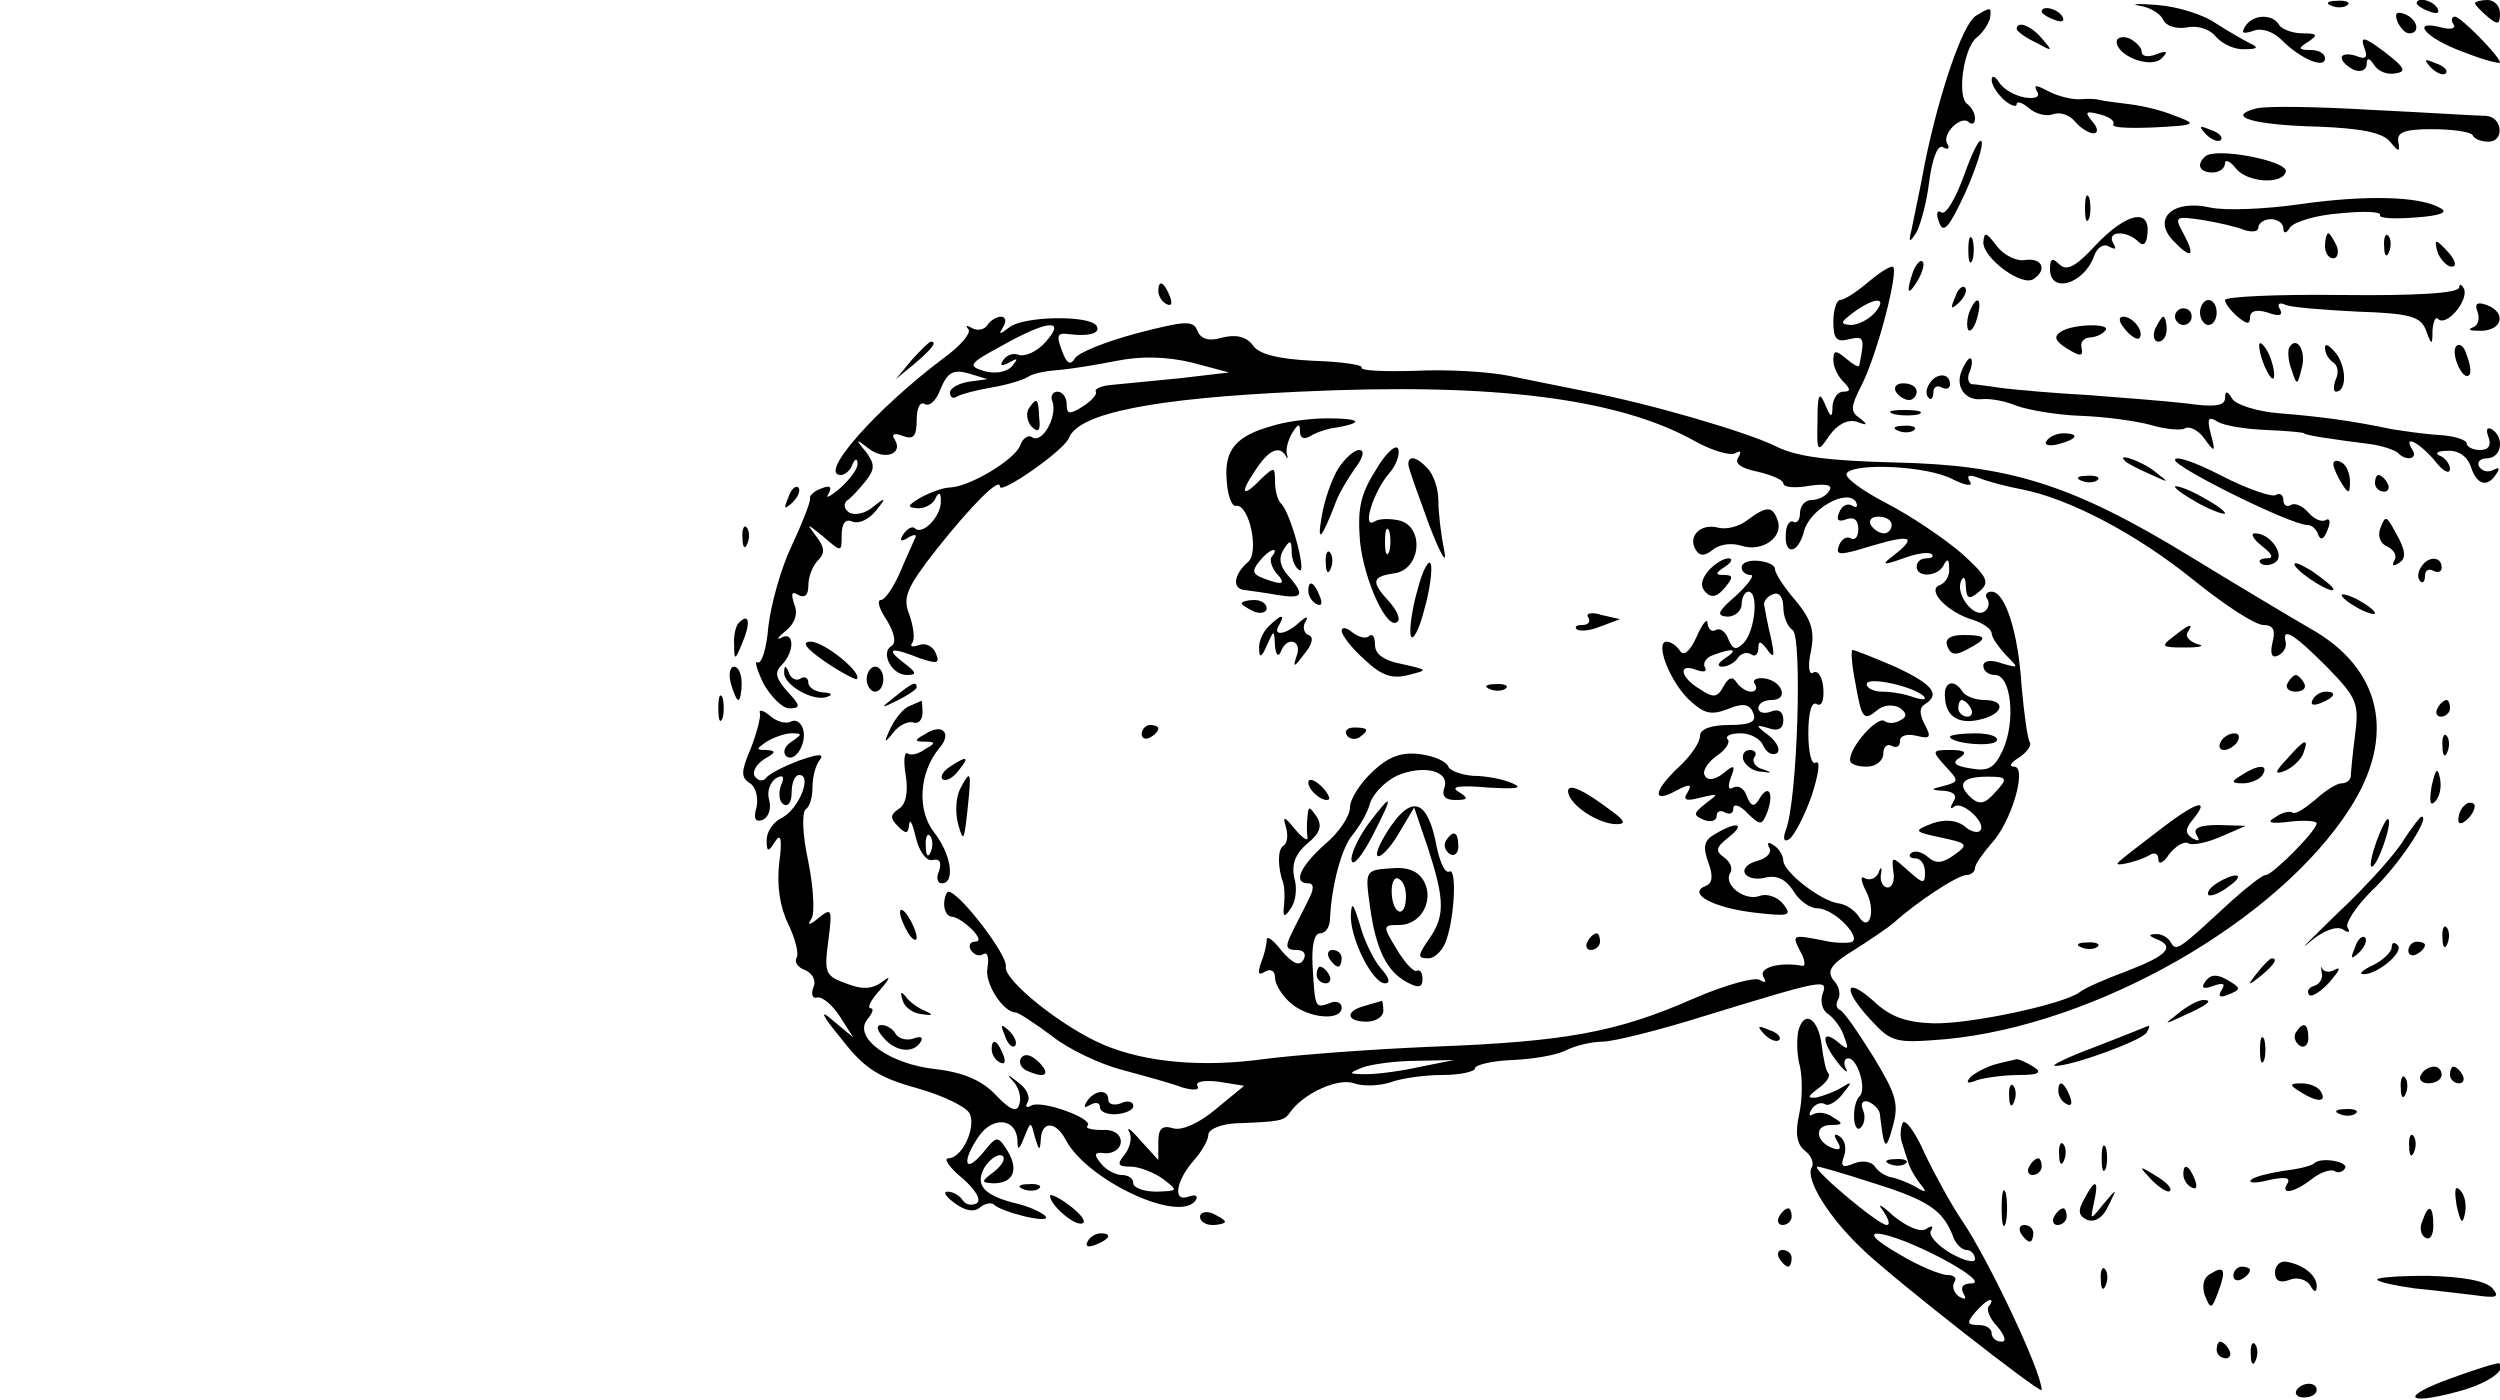 <?xml version="1.0" standalone="no"?>
<!DOCTYPE svg PUBLIC "-//W3C//DTD SVG 20010904//EN"
 "http://www.w3.org/TR/2001/REC-SVG-20010904/DTD/svg10.dtd">
<svg version="1.0" xmlns="http://www.w3.org/2000/svg"
 width="300pt" height="168pt" viewBox="0 0 300 168"
 preserveAspectRatio="xMidYMid meet">
<g transform="translate(0,168) scale(0.1,-0.1)"
fill="#000000" stroke="none">
<path d="M2568 1673 c13 -2 25 -10 28 -17 3 -7 15 -11 28 -9 13 3 28 -2 35
-11 8 -9 23 -16 35 -15 15 0 17 2 6 7 -8 4 -27 15 -41 24 -14 10 -45 20 -70
22 -24 2 -34 1 -21 -1z"/>
<path d="M2798 1673 c7 -3 16 -2 19 1 4 3 -2 6 -13 5 -11 0 -14 -3 -6 -6z"/>
<path d="M2900 1676 c0 -2 7 -7 16 -10 8 -3 12 -2 9 4 -6 10 -25 14 -25 6z"/>
<path d="M2970 1676 c0 -2 7 -9 15 -16 12 -10 15 -10 15 4 0 9 -7 16 -15 16
-8 0 -15 -2 -15 -4z"/>
<path d="M2371 1661 c-16 -10 -44 -93 -61 -176 -6 -33 -14 -69 -16 -80 -4 -16
-3 -17 5 -5 5 8 13 36 16 62 4 30 11 46 17 41 6 -3 8 -1 5 4 -8 12 17 36 26
26 4 -3 7 -1 7 5 0 6 -4 13 -9 17 -13 8 -5 67 11 80 7 5 14 16 16 23 2 14 1
14 -17 3z"/>
<path d="M2450 1666 c0 -2 7 -7 16 -10 8 -3 12 -2 9 4 -6 10 -25 14 -25 6z"/>
<path d="M2877 1654 c3 -7 9 -14 14 -14 14 0 10 17 -5 23 -10 4 -13 1 -9 -9z"/>
<path d="M2694 1648 c-5 -8 -2 -9 10 -5 10 4 24 -1 34 -11 23 -23 52 -35 52
-22 0 6 -8 10 -17 10 -15 0 -16 2 -3 10 12 8 11 10 -7 10 -12 0 -25 5 -28 10
-8 14 -32 13 -41 -2z"/>
<path d="M2944 1651 c4 -5 -3 -7 -14 -4 -39 10 -19 -13 25 -29 25 -10 45 -15
45 -13 0 7 -47 55 -54 55 -4 0 -5 -4 -2 -9z"/>
<path d="M2420 1645 c0 -2 10 -10 23 -16 20 -11 21 -11 8 4 -13 16 -31 23 -31
12z"/>
<path d="M2540 1630 c0 -17 41 -33 54 -20 8 8 7 10 -6 5 -10 -4 -18 -3 -18 3
0 5 -7 12 -15 16 -8 3 -15 1 -15 -4z"/>
<path d="M2837 1623 c5 -12 2 -15 -10 -10 -9 3 -17 2 -17 -2 0 -5 7 -11 15
-15 8 -3 15 0 15 7 0 8 3 8 9 -1 5 -8 16 -12 26 -10 13 2 11 7 -14 26 -24 18
-29 19 -24 5z"/>
<path d="M2917 1599 c7 -7 15 -10 18 -7 3 3 -2 9 -12 12 -14 6 -15 5 -6 -5z"/>
<path d="M2390 1584 c0 -6 7 -17 15 -24 8 -7 15 -9 15 -5 0 4 7 2 15 -5 8 -7
21 -10 29 -7 8 3 20 -1 26 -9 7 -8 17 -14 22 -14 6 0 6 6 -1 14 -10 12 -8 13
8 9 12 -3 19 -8 17 -12 -4 -5 28 -6 79 -2 18 2 17 4 -5 12 -14 6 -38 12 -55
14 -16 2 -32 4 -35 5 -3 1 -13 2 -22 1 -10 -1 -27 3 -39 9 -15 8 -19 9 -15 1
5 -7 -1 -10 -14 -8 -12 2 -26 10 -31 18 -5 8 -9 9 -9 3z"/>
<path d="M2708 1550 c-39 -10 -4 -20 74 -22 51 -2 77 -7 86 -18 11 -13 12 -13
10 0 -2 11 7 15 40 15 24 0 46 -3 49 -7 2 -5 11 -8 19 -8 20 0 17 30 -3 31
-10 0 -71 4 -135 7 -65 4 -127 5 -140 2z"/>
<path d="M2647 1519 c7 -7 15 -10 18 -7 3 3 -2 9 -12 12 -14 6 -15 5 -6 -5z"/>
<path d="M2357 1470 c-10 -28 -22 -48 -27 -45 -6 4 -7 -2 -3 -12 5 -14 12 -6
31 35 13 29 22 57 20 62 -2 6 -11 -12 -21 -40z"/>
<path d="M2646 1492 c-11 -10 -6 -19 9 -19 8 0 15 5 15 11 0 5 6 3 13 -6 13
-17 56 -20 60 -4 3 13 -86 30 -97 18z"/>
<path d="M2502 1430 c0 -14 2 -19 5 -12 2 6 2 18 0 25 -3 6 -5 1 -5 -13z"/>
<path d="M2760 1435 c-41 -6 -90 -8 -108 -4 -44 10 -70 -13 -44 -40 22 -23 27
-19 12 9 -11 20 -10 21 23 16 18 -3 41 -8 50 -12 10 -3 17 -2 17 3 0 5 7 10
15 10 8 0 15 -5 15 -11 0 -7 4 -6 8 1 5 7 32 15 60 17 29 3 50 2 48 -2 -2 -4
17 -5 42 -3 30 2 40 6 31 11 -25 15 -91 16 -169 5z"/>
<path d="M2515 1386 c-24 -26 -35 -32 -44 -23 -8 8 -11 7 -11 -6 0 -30 41 -18
53 16 4 11 12 15 18 11 8 -4 9 -3 5 4 -9 15 16 16 30 2 6 -6 10 -3 11 10 3 31
-26 24 -62 -14z"/>
<path d="M2362 1380 c0 -14 2 -19 5 -12 2 6 2 18 0 25 -3 6 -5 1 -5 -13z"/>
<path d="M2380 1389 c0 -19 46 -53 60 -44 17 11 11 26 -10 23 -10 -2 -26 6
-34 17 -13 17 -15 17 -16 4z"/>
<path d="M2790 1385 c0 -8 4 -15 10 -15 5 0 7 7 4 15 -4 8 -8 15 -10 15 -2 0
-4 -7 -4 -15z"/>
<path d="M2861 1384 c0 -11 3 -14 6 -6 3 7 2 16 -1 19 -3 4 -6 -2 -5 -13z"/>
<path d="M2926 1375 c4 -8 11 -15 16 -15 6 0 5 6 -2 15 -7 8 -14 15 -16 15 -2
0 -1 -7 2 -15z"/>
<path d="M2296 1355 c-9 -26 -7 -32 5 -12 6 10 9 21 6 23 -2 3 -7 -2 -11 -11z"/>
<path d="M2240 1340 c-13 -11 -27 -20 -32 -20 -4 0 -8 -12 -8 -26 0 -21 4 -25
19 -21 18 4 19 2 12 -32 -1 -2 -8 2 -16 9 -12 10 -15 10 -15 -2 0 -8 5 -19 12
-26 9 -9 9 -12 0 -12 -7 0 -12 -8 -13 -17 0 -15 -2 -15 -9 2 -7 16 -9 12 -9
-20 -1 -38 0 -39 14 -18 10 14 22 20 33 17 13 -5 14 -4 4 4 -12 8 -11 14 1 38
20 38 47 144 38 144 -5 0 -18 -9 -31 -20z m10 -35 c-7 -8 -20 -15 -29 -15 -13
1 -13 3 3 15 26 19 42 19 26 0z"/>
<path d="M1390 1331 c0 -6 4 -13 10 -16 6 -3 7 1 4 9 -7 18 -14 21 -14 7z"/>
<path d="M2346 1323 c-6 -14 -5 -15 5 -6 7 7 10 15 7 18 -3 3 -9 -2 -12 -12z"/>
<path d="M2951 1335 c-1 -7 -53 -10 -141 -9 -77 1 -140 -2 -140 -6 0 -4 7 -13
15 -20 11 -9 15 -10 15 -1 0 8 8 10 21 6 14 -5 19 -4 15 4 -4 6 -1 9 7 5 8 -3
47 -6 87 -8 62 -2 75 -6 81 -22 7 -19 8 -19 8 0 1 11 4 17 7 13 10 -9 36 22
31 36 -3 6 -6 7 -6 2z"/>
<path d="M2363 1305 c-3 -9 -3 -18 -1 -21 3 -3 8 4 11 16 6 23 -1 27 -10 5z"/>
<path d="M2640 1305 c0 -8 5 -15 10 -15 6 0 10 7 10 15 0 8 -4 15 -10 15 -5 0
-10 -7 -10 -15z"/>
<path d="M2973 1306 c3 -8 1 -17 -6 -19 -7 -3 -2 -4 11 -4 25 1 30 22 6 31
-11 4 -15 2 -11 -8z"/>
<path d="M2610 1300 c0 -5 5 -10 10 -10 6 0 10 5 10 10 0 6 -4 10 -10 10 -5 0
-10 -4 -10 -10z"/>
<path d="M1185 1290 c-4 -6 -12 -7 -18 -4 -7 4 -9 4 -5 -1 4 -4 -9 -20 -30
-35 -81 -61 -151 -140 -123 -140 5 0 12 6 14 13 3 7 6 7 6 1 1 -6 -9 -19 -21
-30 -12 -10 -18 -13 -14 -7 5 9 2 11 -8 7 -9 -3 -15 -9 -14 -12 1 -4 -9 -29
-22 -57 -13 -27 -25 -71 -28 -97 -2 -26 -8 -45 -13 -43 -4 3 -1 -8 7 -25 9
-16 23 -30 31 -30 14 0 14 3 -2 20 -14 16 -16 23 -7 32 16 16 15 41 0 33 -7
-4 -5 0 5 8 11 9 15 21 10 32 -4 13 -3 16 5 11 8 -4 12 0 12 11 0 11 5 24 12
31 8 8 8 15 -3 29 -12 16 -11 15 9 -1 22 -19 22 -19 22 2 0 14 5 20 13 16 8
-3 20 3 28 13 13 16 12 17 -3 5 -9 -8 -22 -11 -29 -7 -6 4 -7 10 -3 14 5 3 15
14 23 24 11 14 11 20 0 35 -13 15 -12 16 3 4 19 -15 42 -7 32 10 -5 7 -1 9 9
5 13 -5 17 -1 17 19 0 14 4 23 10 19 6 -3 14 5 19 19 8 19 15 23 33 18 l23 -7
-22 -3 c-13 -2 -23 -8 -23 -13 0 -6 4 -8 8 -5 5 3 24 8 42 11 18 3 38 9 44 13
6 4 22 7 36 8 14 1 45 6 70 11 30 6 60 5 90 -2 l45 -12 -60 -7 c-33 -3 -70 -7
-82 -8 -12 -1 -20 -5 -18 -8 2 -3 -5 -11 -16 -18 -16 -10 -19 -9 -19 3 0 8 -5
15 -11 15 -6 0 -9 -6 -6 -12 6 -18 -12 -50 -24 -43 -5 4 -12 -1 -15 -10 -7
-17 -60 -49 -84 -50 -8 0 -24 -6 -35 -12 -17 -10 -17 -12 -3 -13 9 0 19 6 21
13 4 7 6 6 6 -4 1 -18 -22 -42 -31 -33 -3 3 -9 0 -14 -7 -5 -8 -3 -10 6 -4 7
4 11 4 8 -1 -2 -5 -11 -24 -18 -41 -8 -18 -18 -33 -23 -33 -5 0 -2 -11 7 -24
9 -15 12 -27 6 -31 -14 -8 0 -35 18 -35 13 0 12 3 -4 15 -22 17 -15 19 20 5
21 -7 24 -6 19 6 -3 8 -12 13 -20 10 -8 -3 -12 -2 -8 3 3 5 1 20 -4 34 -8 20
-3 32 33 78 43 54 76 87 76 75 0 -10 78 44 83 59 12 29 100 47 277 55 233 11
383 -8 475 -60 20 -11 41 -17 47 -14 7 4 8 2 4 -5 -5 -7 3 -13 23 -17 17 -4
31 -10 31 -14 0 -5 14 -6 31 -3 21 3 29 1 24 -6 -3 -6 -13 -11 -21 -11 -8 0
-14 -7 -14 -16 0 -8 -4 -13 -8 -10 -4 2 -9 -4 -9 -15 -2 -26 15 -24 22 4 7 26
51 51 62 35 3 -6 1 -8 -4 -5 -6 4 -13 0 -16 -8 -4 -9 -1 -12 9 -8 9 3 14 -1
14 -12 0 -9 -4 -14 -9 -11 -5 3 -11 -1 -14 -8 -5 -13 0 -13 39 -1 47 14 55 11
27 -11 -16 -12 -14 -13 11 -4 16 6 31 8 34 5 3 -3 0 -5 -6 -5 -7 0 -12 -4 -12
-10 0 -14 27 -12 33 3 4 7 6 6 6 -5 1 -9 -5 -18 -11 -20 -17 -6 9 -33 40 -42
12 -4 22 -11 22 -16 0 -5 8 -16 17 -26 16 -16 16 -16 -5 -10 -13 5 -22 3 -22
-3 0 -6 6 -11 14 -11 20 0 25 -57 9 -91 -10 -21 -17 -25 -39 -21 -19 3 -22 7
-12 13 9 6 6 9 -11 9 -23 0 -23 -1 -7 -19 17 -18 17 -19 -1 -24 -17 -4 -17 -5
0 -6 12 -1 16 -6 11 -13 -4 -7 -4 -10 1 -6 9 8 40 -20 31 -29 -3 -3 -12 -1
-19 6 -10 7 -23 8 -38 3 -23 -9 -23 -10 10 -17 32 -7 34 -8 16 -21 -14 -10
-22 -11 -32 -2 -7 6 -16 8 -20 4 -3 -3 -1 -6 5 -6 7 0 12 -7 12 -17 0 -14 -2
-14 -20 2 -20 18 -20 18 -18 -1 2 -10 -1 -19 -7 -19 -5 0 -9 7 -8 15 2 10 0
11 -3 2 -3 -6 -10 -9 -16 -6 -6 4 -5 -3 1 -15 13 -24 4 -52 -9 -30 -5 7 -15
14 -24 15 -21 3 -65 37 -66 51 0 6 -5 15 -12 19 -6 4 -8 3 -5 -3 4 -6 -3 -13
-14 -16 -12 -3 -18 -10 -15 -15 3 -6 15 -8 25 -5 13 3 24 -2 33 -16 7 -12 20
-21 29 -21 21 0 58 -40 38 -41 -8 -1 -18 0 -24 1 -45 9 -45 9 -35 -11 6 -10 7
-19 3 -18 -27 5 -53 -2 -47 -13 4 -7 3 -8 -4 -4 -6 4 -42 -6 -79 -22 -93 -41
-155 -52 -313 -58 -74 -3 -166 -10 -204 -15 -73 -10 -141 -4 -191 17 -50 21
-121 78 -118 94 3 13 -56 90 -69 90 -2 0 -5 -7 -5 -15 0 -8 4 -15 9 -15 5 0
16 -7 24 -15 9 -9 11 -15 4 -15 -6 0 -8 -5 -5 -10 4 -6 10 -8 15 -5 5 3 7 -4
5 -16 -4 -19 19 -54 34 -54 3 0 23 -13 43 -28 20 -16 58 -34 85 -41 26 -7 59
-16 72 -21 14 -4 21 -3 18 2 -3 5 8 7 25 5 l31 -5 -34 -28 c-20 -17 -41 -26
-51 -23 -13 4 -18 0 -18 -16 l0 -22 -21 23 c-11 13 -18 18 -14 11 4 -7 1 -19
-5 -27 -10 -12 -9 -15 7 -15 10 0 28 -7 39 -15 18 -14 18 -14 -8 -15 -16 0
-28 5 -28 10 0 6 -6 10 -14 10 -7 0 -19 6 -25 14 -9 11 -8 14 6 12 10 0 18 6
18 14 0 9 -9 15 -22 14 -13 0 -21 2 -18 5 9 8 -56 32 -68 24 -5 -3 -7 -1 -4 4
4 6 -1 17 -11 24 -14 11 -15 11 -5 0 6 -7 9 -19 6 -27 -3 -9 -11 -6 -28 12
-16 17 -38 27 -72 31 -56 6 -100 38 -82 60 6 7 8 13 4 13 -5 0 0 10 11 22 13
15 13 18 3 10 -12 -9 -24 -10 -44 -2 -25 9 -26 13 -21 51 5 38 4 40 -11 28
-12 -10 -15 -10 -9 -1 4 7 2 38 -4 68 -7 32 -8 59 -3 63 5 3 8 15 8 26 0 11 3
25 8 32 7 9 1 9 -25 0 -18 -7 -36 -16 -39 -21 -4 -4 -9 -3 -13 2 -4 6 2 15 11
21 14 8 15 10 3 11 -13 0 -13 1 0 10 8 5 22 10 30 10 13 0 13 -1 0 -10 -8 -5
-11 -12 -7 -17 11 -10 27 17 20 34 -3 7 -9 10 -14 7 -6 -3 -17 0 -25 7 -8 7
-14 8 -12 3 1 -5 -4 -24 -11 -42 -12 -28 -12 -35 -1 -42 7 -4 10 -17 8 -28 -4
-14 -2 -19 7 -16 7 3 11 13 8 24 -3 10 1 21 8 26 9 5 11 2 6 -9 -3 -9 -2 -19
3 -22 6 -4 10 3 10 14 0 12 4 21 9 21 16 0 0 -40 -20 -51 -11 -5 -19 -17 -19
-27 0 -15 2 -15 10 -2 7 11 9 3 5 -26 -3 -27 1 -53 11 -73 8 -17 13 -35 10
-40 -3 -5 1 -12 10 -15 9 -4 14 -13 10 -21 -3 -8 -1 -14 5 -12 6 1 18 -9 27
-23 l16 -25 -24 20 c-17 15 -15 8 10 -22 27 -35 44 -46 91 -59 32 -9 60 -23
63 -31 7 -18 -10 -53 -26 -53 -6 0 1 -11 17 -24 16 -14 23 -26 17 -30 -6 -3
-13 -2 -17 4 -3 5 -11 10 -18 10 -6 0 -2 -6 9 -14 12 -9 23 -11 30 -5 6 5 13
6 16 4 10 -10 69 -24 63 -15 -3 4 -17 11 -32 15 -43 10 -54 23 -41 45 7 10 16
16 21 13 4 -3 0 -11 -10 -19 -16 -12 -16 -13 -1 -14 24 0 31 16 17 39 -12 19
-13 18 -30 -3 -22 -26 -25 -9 -4 21 17 24 45 21 46 -6 0 -12 2 -11 8 4 8 20 8
20 13 0 5 -16 6 -17 7 -2 1 22 18 22 30 -1 26 -49 138 -101 156 -72 3 5 0 7
-9 4 -19 -7 -15 19 7 44 9 10 17 24 17 30 0 7 15 13 33 14 54 2 58 3 65 13 16
23 58 42 77 35 11 -4 30 -3 43 1 13 5 41 9 63 9 21 0 39 4 39 8 0 4 20 9 45
10 25 1 54 6 65 12 10 5 30 10 43 10 13 0 69 14 123 31 144 44 148 45 141 26
-3 -9 0 -20 7 -24 7 -5 16 -17 19 -27 6 -16 5 -17 -8 -6 -20 16 -19 -1 1 -26
8 -10 13 -13 9 -6 -3 6 -2 12 3 12 11 0 22 -36 14 -45 -10 -9 -9 -44 0 -39 5
4 7 13 4 21 -4 9 -1 13 6 11 7 -3 14 -10 14 -16 5 -42 7 -44 15 -15 8 28 5 39
-23 85 -18 29 -36 55 -40 56 -5 2 -5 8 -2 13 3 6 1 16 -6 23 -8 11 -3 19 25
36 19 12 41 27 48 33 25 23 76 57 87 57 5 0 10 4 10 8 0 5 9 17 19 29 25 26
44 93 28 93 -7 0 -4 5 6 11 9 6 15 14 13 18 -3 4 -7 34 -10 67 -4 66 -20 114
-36 114 -6 0 -9 -4 -5 -9 3 -5 1 -12 -4 -15 -12 -8 -34 20 -28 36 3 8 6 5 6
-6 1 -15 4 -16 16 -6 13 11 11 17 -21 46 -21 18 -61 45 -90 60 -29 15 -51 31
-48 36 9 13 97 9 127 -7 16 -8 25 -9 21 -3 -5 8 -1 9 12 4 10 -4 33 -10 49
-13 58 -11 139 -54 206 -108 37 -30 75 -55 85 -55 12 0 15 -6 11 -21 -3 -13
-1 -19 6 -16 7 3 11 10 10 16 -5 19 8 12 49 -29 37 -38 39 -44 34 -83 -3 -23
-5 -45 -5 -49 -1 -5 -6 -8 -11 -8 -6 0 -20 -9 -32 -20 -12 -10 -24 -18 -27
-15 -4 2 -13 0 -21 -6 -11 -6 -5 -8 18 -5 17 2 32 1 32 -2 0 -9 -53 -62 -61
-62 -4 0 -22 -14 -41 -31 -65 -60 -66 -61 -73 -50 -3 6 -12 11 -18 10 -9 0 -9
-2 1 -6 23 -9 12 -20 -35 -38 -27 -10 -52 -21 -58 -26 -19 -14 -130 -38 -175
-37 -33 1 -52 8 -72 27 -35 31 -37 13 -2 -24 24 -26 29 -27 89 -22 180 17 398
141 485 277 56 87 38 168 -48 216 -26 15 -91 54 -145 87 -141 86 -216 109
-352 112 -81 2 -119 7 -143 19 -34 17 -149 51 -232 67 -25 5 -65 13 -89 18
-25 5 -75 8 -113 6 -37 -1 -66 0 -64 4 2 3 -24 7 -57 8 -43 2 -66 8 -73 18 -8
11 -20 14 -37 10 -16 -5 -26 -2 -30 8 -5 13 -15 12 -73 -3 -37 -10 -70 -23
-74 -30 -5 -8 -9 -7 -14 5 -9 23 -8 26 7 24 24 -3 38 1 33 10 -8 13 -88 12
-105 -2 -12 -9 -13 -9 -7 1 4 6 3 12 -3 12 -5 0 -13 -5 -16 -10z m70 -20 c-10
-12 -25 -18 -32 -16 -7 3 -15 0 -19 -6 -5 -7 -2 -8 7 -3 11 6 11 5 3 -5 -7 -7
-21 -9 -34 -5 -19 6 -17 9 22 30 55 31 78 33 53 5z m1015 -220 c0 -5 -4 -10
-9 -10 -6 0 -13 5 -16 10 -3 6 1 10 9 10 9 0 16 -4 16 -10z m124 -321 c-12
-14 -19 -15 -29 -6 -17 16 -11 25 20 25 24 0 25 -2 9 -19z m-689 -329 c-22 -5
-51 -9 -65 -9 -22 0 -23 1 -5 8 11 4 40 8 65 8 l45 1 -40 -8z"/>
<path d="M2550 1285 c7 -9 15 -13 17 -11 7 7 -7 26 -19 26 -6 0 -6 -6 2 -15z"/>
<path d="M2586 1285 c-3 -8 -1 -15 4 -15 6 0 10 7 10 15 0 8 -2 15 -4 15 -2 0
-6 -7 -10 -15z"/>
<path d="M2473 1282 c-9 -6 -7 -11 7 -20 16 -10 20 -10 18 0 -2 7 2 12 9 13 6
0 15 3 19 8 10 9 -37 9 -53 -1z"/>
<path d="M1094 1248 l-19 -23 23 19 c21 18 27 26 19 26 -2 0 -12 -10 -23 -22z"/>
<path d="M2711 1265 c1 -19 18 -51 18 -35 0 8 -4 22 -9 30 -5 8 -9 11 -9 5z"/>
<path d="M2747 1263 c-2 -5 -1 -17 3 -27 6 -19 7 -19 12 2 6 21 -6 40 -15 25z"/>
<path d="M2790 1263 c0 -7 4 -14 10 -18 5 -3 7 -12 3 -20 -3 -8 -3 -15 0 -15
13 0 13 28 1 45 -8 10 -14 14 -14 8z"/>
<path d="M2947 1264 c-6 -10 9 -42 16 -34 3 3 1 14 -3 24 -3 11 -9 15 -13 10z"/>
<path d="M2354 1235 c-8 -19 4 -36 24 -34 10 1 28 -2 42 -8 14 -5 48 -11 77
-12 28 -1 66 -6 84 -11 17 -5 36 -7 41 -4 5 3 16 -2 23 -12 13 -18 14 -17 8 5
-5 19 -3 22 8 15 8 -5 34 -9 59 -10 25 -1 45 -3 45 -4 0 -2 32 -7 80 -13 14
-2 28 -7 32 -10 10 -11 25 -8 18 3 -12 19 7 10 26 -12 10 -13 18 -18 19 -11 0
6 -6 14 -12 16 -7 3 -3 6 9 6 13 1 24 -7 28 -19 7 -22 20 -26 31 -8 4 6 3 8
-4 4 -6 -3 -13 -2 -17 4 -3 5 1 10 9 10 18 0 22 25 6 35 -6 3 -7 -1 -4 -9 4
-11 0 -16 -10 -16 -9 0 -16 4 -16 8 0 4 -15 9 -33 10 -18 1 -44 5 -57 7 -47
10 -85 15 -134 19 -27 2 -52 10 -57 17 -6 10 -9 11 -9 1 0 -9 -13 -11 -47 -6
-27 3 -79 7 -118 10 -38 2 -83 6 -100 8 -16 2 -34 5 -39 5 -4 1 -6 8 -2 16 3
8 3 15 0 15 -2 0 -7 -7 -10 -15z"/>
<path d="M2315 1219 c-4 -6 -4 -13 -1 -16 3 -4 6 -1 6 6 0 7 5 9 10 6 6 -3 10
-1 10 4 0 14 -17 14 -25 0z"/>
<path d="M2275 1210 c3 -5 10 -10 16 -10 5 0 9 5 9 10 0 6 -7 10 -16 10 -8 0
-12 -4 -9 -10z"/>
<path d="M1234 1189 c-3 -6 -1 -16 4 -21 8 -8 11 -5 9 11 -1 24 -3 25 -13 10z"/>
<path d="M2273 1183 c9 -2 23 -2 30 0 6 3 -1 5 -18 5 -16 0 -22 -2 -12 -5z"/>
<path d="M1527 1169 c-44 -12 -58 -29 -55 -65 1 -18 6 -32 11 -31 16 3 29 -57
14 -68 -16 -14 -19 -31 -4 -33 7 -1 24 -3 40 -6 31 -5 33 0 13 23 -10 11 -12
21 -6 31 8 13 10 12 10 -2 0 -9 4 -19 9 -22 10 -7 -10 69 -22 80 -4 4 -7 16
-7 26 0 18 -1 18 -16 4 -23 -24 -27 -19 -8 9 16 25 29 31 37 18 2 -5 3 -3 1 3
-1 6 2 17 7 25 7 11 9 11 9 1 0 -8 5 -10 13 -5 6 4 21 9 31 10 34 6 28 11 -11
11 -21 0 -51 -4 -66 -9z m0 -156 c-4 -3 -2 -12 4 -20 13 -14 9 -16 -15 -7 -13
5 -14 9 -5 20 6 8 14 14 17 14 3 0 2 -3 -1 -7z"/>
<path d="M2278 1163 c7 -3 16 -2 19 1 4 3 -2 6 -13 5 -11 0 -14 -3 -6 -6z"/>
<path d="M2456 1151 c-4 -5 3 -7 14 -4 23 6 26 13 6 13 -8 0 -17 -4 -20 -9z"/>
<path d="M1651 1116 c-19 -30 -22 -47 -19 -86 5 -47 33 -108 45 -96 4 3 -1 14
-10 24 -22 24 -21 30 6 34 31 4 37 53 8 63 -12 3 -26 3 -32 -1 -15 -9 -1 36
18 58 8 9 13 22 11 29 -2 7 -15 -4 -27 -25z m16 -98 c-3 -7 -5 -2 -5 12 0 14
2 19 5 13 2 -7 2 -19 0 -25z"/>
<path d="M1606 1118 c-8 -13 -17 -39 -20 -58 -6 -34 0 -27 18 20 3 8 13 25 22
38 10 13 12 22 5 22 -6 0 -17 -10 -25 -22z"/>
<path d="M2610 1128 c0 -9 139 -78 159 -78 5 0 11 -5 13 -12 3 -7 7 -5 11 6 4
9 3 15 -2 12 -5 -3 -14 1 -21 9 -7 8 -16 12 -21 9 -5 -3 -9 0 -9 6 0 6 -4 9
-9 6 -4 -3 -34 7 -65 23 -31 16 -56 25 -56 19z"/>
<path d="M1690 1123 c0 -5 12 -37 25 -73 14 -36 22 -50 18 -30 -4 19 -7 46 -7
60 0 14 -6 31 -13 38 -13 14 -23 16 -23 5z"/>
<path d="M2551 1126 c2 -2 15 -9 29 -15 24 -11 24 -11 6 3 -16 13 -49 24 -35
12z"/>
<path d="M2800 1123 c0 -4 5 -15 10 -23 8 -13 10 -13 10 2 0 9 -4 20 -10 23
-5 3 -10 3 -10 -2z"/>
<path d="M2498 1103 c7 -3 16 -2 19 1 4 3 -2 6 -13 5 -11 0 -14 -3 -6 -6z"/>
<path d="M2850 1100 c0 -5 5 -10 11 -10 5 0 7 5 4 10 -3 6 -8 10 -11 10 -2 0
-4 -4 -4 -10z"/>
<path d="M946 1083 c-6 -14 -5 -15 5 -6 7 7 10 15 7 18 -3 3 -9 -2 -12 -12z"/>
<path d="M2610 1096 c0 -3 14 -12 30 -21 17 -9 30 -13 30 -11 0 3 -13 12 -30
21 -16 9 -30 13 -30 11z"/>
<path d="M2097 1056 c-10 -8 -26 -12 -36 -9 -21 5 -36 -11 -26 -27 5 -8 11 -7
20 0 8 7 23 9 35 5 25 -8 51 11 43 31 -6 17 -13 17 -36 0z"/>
<path d="M2856 1045 c-3 -9 1 -18 9 -21 8 -4 12 -11 8 -17 -3 -6 -1 -7 5 -3 9
5 9 13 1 29 -16 30 -16 30 -23 12z"/>
<path d="M891 1034 c0 -11 3 -14 6 -6 3 7 2 16 -1 19 -3 4 -6 -2 -5 -13z"/>
<path d="M2714 1025 c13 -10 15 -15 6 -15 -7 0 -11 -3 -7 -6 3 -3 11 -3 17 1
13 8 -5 35 -24 35 -6 0 -2 -7 8 -15z"/>
<path d="M1591 1004 c0 -11 3 -14 6 -6 3 7 2 16 -1 19 -3 4 -6 -2 -5 -13z"/>
<path d="M1701 972 c-7 -24 -10 -49 -8 -55 2 -7 10 7 16 31 7 24 10 49 8 55
-2 7 -10 -7 -16 -31z"/>
<path d="M2050 995 c-9 -11 -10 -19 -3 -26 7 -7 14 -5 23 6 10 12 10 15 -1 15
-11 0 -11 2 1 10 8 5 10 10 4 10 -6 0 -17 -7 -24 -15z"/>
<path d="M2090 999 c0 -5 5 -9 11 -9 5 0 -3 -11 -18 -25 -22 -19 -24 -24 -10
-25 9 0 17 7 17 15 0 8 4 15 8 15 13 0 8 -48 -6 -62 -9 -9 -13 -7 -18 5 -3 9
-10 14 -15 11 -5 -3 -9 1 -10 8 0 7 -6 0 -13 -16 -8 -18 -16 -24 -20 -17 -4 6
-11 11 -16 11 -14 0 2 -44 25 -68 19 -18 27 -21 48 -13 19 8 27 6 31 -5 4 -10
-3 -14 -29 -14 -22 0 -35 -5 -35 -13 0 -8 -11 -24 -25 -37 -31 -29 -33 -45 -4
-29 17 9 20 8 14 -2 -6 -9 -2 -11 16 -6 22 5 22 5 6 -7 -15 -12 -16 -14 -2
-20 8 -3 15 -1 15 5 0 6 5 7 10 4 6 -3 10 -1 10 5 0 6 8 4 17 -6 16 -15 17
-15 24 2 8 23 1 34 -10 15 -6 -10 -10 -9 -15 4 -3 9 -10 13 -16 10 -6 -4 -7 1
-3 12 6 15 4 16 -9 5 -10 -8 -19 -9 -22 -3 -4 5 3 16 14 24 11 7 17 17 13 20
-3 4 4 7 16 7 12 0 24 -7 27 -15 4 -8 10 -12 16 -9 5 3 1 13 -9 21 -17 13 -17
14 0 9 11 -4 17 0 17 10 0 10 -6 14 -15 10 -8 -3 -15 -1 -15 4 0 6 7 10 16 10
21 0 13 23 -9 26 -9 1 -15 -2 -11 -7 3 -5 1 -9 -5 -9 -5 0 -13 5 -17 11 -5 8
-10 6 -16 -5 -7 -13 -12 -14 -28 -3 -24 14 -27 32 -4 23 8 -3 13 -2 10 3 -3 5
1 12 10 15 24 9 31 7 14 -4 -9 -6 -10 -10 -3 -10 6 0 15 5 18 10 4 6 11 8 16
5 5 -4 9 0 9 7 0 10 3 9 11 -2 8 -11 9 -8 4 15 -4 16 -7 34 -8 39 -1 4 4 11
11 13 7 3 12 -4 12 -16 0 -11 5 -23 11 -27 12 -7 6 -205 -8 -240 -4 -11 -2
-15 4 -11 6 4 18 27 27 52 8 25 11 43 5 40 -5 -4 -9 12 -9 35 0 25 4 39 10 35
6 -3 9 4 8 19 -1 13 -6 22 -12 19 -5 -4 -7 7 -3 25 5 24 1 38 -18 61 -14 16
-25 33 -25 38 0 5 -9 9 -20 10 -11 1 -20 -2 -20 -8z"/>
<path d="M2754 1001 c7 -11 46 -35 46 -28 0 3 -12 12 -26 22 -15 9 -23 12 -20
6z"/>
<path d="M2905 999 c-4 -6 -4 -13 -1 -16 3 -4 6 -1 6 6 0 7 5 9 10 6 6 -3 10
-1 10 4 0 14 -17 14 -25 0z"/>
<path d="M1570 971 c0 -6 4 -13 10 -16 6 -3 7 1 4 9 -7 18 -14 21 -14 7z"/>
<path d="M2810 966 c0 -3 9 -10 20 -16 11 -6 20 -8 20 -6 0 3 -9 10 -20 16
-11 6 -20 8 -20 6z"/>
<path d="M1490 956 c0 -2 7 -6 15 -10 8 -3 15 -1 15 4 0 6 -7 10 -15 10 -8 0
-15 -2 -15 -4z"/>
<path d="M1906 939 c3 -5 0 -9 -7 -9 -7 0 -10 -2 -7 -5 3 -3 16 -2 28 3 l24 9
-22 5 c-12 4 -20 2 -16 -3z"/>
<path d="M887 933 c-4 -3 -7 -16 -6 -27 0 -19 1 -19 10 3 10 24 8 36 -4 24z"/>
<path d="M1522 928 c-7 -7 -12 -19 -11 -27 0 -11 3 -10 9 4 9 20 9 20 10 0 1
-11 4 -14 7 -7 7 19 26 14 19 -5 -5 -15 -3 -14 9 2 10 12 12 21 5 23 -5 2 -7
9 -4 15 5 8 2 8 -7 0 -16 -15 -33 -17 -24 -3 8 14 2 13 -13 -2z"/>
<path d="M1610 923 c0 -5 12 -21 28 -35 20 -19 33 -23 52 -18 24 6 24 6 -7 13
-22 4 -33 12 -33 23 0 10 -3 14 -7 11 -3 -4 -12 -2 -20 4 -7 6 -13 7 -13 2z"/>
<path d="M2608 916 c-16 -12 -14 -13 15 -13 17 0 24 2 14 4 -9 3 -15 9 -12 14
8 12 3 11 -17 -5z"/>
<path d="M2337 904 c4 -10 10 -11 24 -3 25 13 24 17 -5 17 -16 0 -23 -5 -19
-14z"/>
<path d="M990 886 c19 -13 37 -22 38 -21 8 7 -39 45 -55 45 -12 0 -6 -8 17
-24z"/>
<path d="M2226 863 c8 -46 10 -49 27 -35 7 6 18 7 26 3 9 -6 10 -11 2 -15 -6
-4 -15 -5 -20 -1 -9 5 -41 -31 -41 -47 0 -5 9 -8 20 -8 11 0 20 7 20 16 0 8 5
12 10 9 6 -3 10 -1 10 6 0 6 8 9 20 6 16 -4 18 -2 10 13 -7 13 -7 21 0 25 19
12 9 24 -36 45 -26 11 -48 20 -51 20 -2 0 -1 -17 3 -37z m83 -19 c3 -4 -2 -4
-12 -1 -10 4 -27 7 -38 7 -10 0 -19 4 -19 9 0 10 58 -3 69 -15z"/>
<path d="M877 860 c3 -11 7 -20 9 -20 2 0 4 9 4 20 0 11 -4 20 -9 20 -5 0 -7
-9 -4 -20z"/>
<path d="M941 873 c-1 -15 36 -36 52 -29 7 2 4 5 -5 5 -10 1 -18 6 -18 12 0 5
-4 8 -9 5 -5 -4 -12 0 -14 6 -4 10 -6 10 -6 1z"/>
<path d="M1040 865 c0 -8 5 -15 10 -15 6 0 10 7 10 15 0 8 -4 15 -10 15 -5 0
-10 -7 -10 -15z"/>
<path d="M2745 860 c-3 -5 1 -10 10 -10 9 0 13 5 10 10 -3 6 -8 10 -10 10 -2
0 -7 -4 -10 -10z"/>
<path d="M1074 844 c-18 -14 -18 -15 4 -4 12 6 22 13 22 15 0 8 -5 6 -26 -11z"/>
<path d="M1788 853 c7 -3 16 -2 19 1 4 3 -2 6 -13 5 -11 0 -14 -3 -6 -6z"/>
<path d="M2334 843 c1 -24 18 -33 44 -26 27 7 29 23 3 23 -11 0 -23 5 -26 10
-10 16 -23 12 -21 -7z m31 -13 c3 -5 1 -10 -4 -10 -6 0 -11 5 -11 10 0 6 2 10
4 10 3 0 8 -4 11 -10z"/>
<path d="M862 830 c0 -14 2 -19 5 -12 2 6 2 18 0 25 -3 6 -5 1 -5 -13z"/>
<path d="M2775 840 c-3 -6 1 -7 9 -4 18 7 21 14 7 14 -6 0 -13 -4 -16 -10z"/>
<path d="M1092 833 c-7 -2 -17 -14 -23 -26 -9 -19 -8 -20 3 -6 7 9 18 14 24
12 6 -2 11 3 11 12 0 8 -1 15 -1 14 -1 0 -7 -3 -14 -6z"/>
<path d="M2925 830 c-3 -5 -1 -10 4 -10 6 0 11 5 11 10 0 6 -2 10 -4 10 -3 0
-8 -4 -11 -10z"/>
<path d="M1110 799 c-13 -7 -13 -9 0 -9 13 0 13 -2 0 -9 -8 -6 -17 -8 -21 -5
-4 2 -5 -10 -2 -27 3 -20 0 -35 -9 -40 -10 -7 -10 -11 0 -21 9 -9 12 -9 13 3
1 7 4 1 8 -16 4 -17 13 -29 20 -27 9 2 11 -3 8 -13 -4 -8 -2 -15 3 -15 17 0
11 36 -9 61 -21 27 -18 72 6 101 16 18 4 31 -17 17z m7 -141 c-3 -8 -6 -5 -6
6 -1 11 2 17 5 13 3 -3 4 -12 1 -19z"/>
<path d="M1370 799 c0 -5 5 -7 10 -4 6 3 10 8 10 11 0 2 -4 4 -10 4 -5 0 -10
-5 -10 -11z"/>
<path d="M1616 798 c3 -5 10 -6 15 -3 13 9 11 12 -6 12 -8 0 -12 -4 -9 -9z"/>
<path d="M2340 796 c0 -8 51 -13 56 -5 3 5 -9 9 -25 9 -17 0 -31 -2 -31 -4z"/>
<path d="M2665 790 c-3 -5 -2 -10 4 -10 5 0 13 5 16 10 3 6 2 10 -4 10 -5 0
-13 -4 -16 -10z"/>
<path d="M2931 784 c0 -11 3 -14 6 -6 3 7 2 16 -1 19 -3 4 -6 -2 -5 -13z"/>
<path d="M2745 770 c-16 -17 -16 -20 -3 -15 9 4 19 13 22 21 7 19 2 18 -19 -6z"/>
<path d="M1647 754 c-15 -14 -27 -33 -27 -43 0 -10 -13 -30 -30 -44 -30 -27
-39 -47 -20 -47 7 0 7 -7 0 -20 -5 -11 -15 -29 -20 -40 -8 -16 -7 -20 6 -20 9
0 12 -5 8 -12 -5 -8 -13 -4 -26 11 -10 13 -18 19 -18 13 0 -6 -3 -18 -7 -28
-4 -12 -3 -15 5 -10 7 4 12 1 12 -7 0 -8 8 -21 18 -30 21 -19 62 -23 62 -6 0
6 -7 9 -15 5 -17 -6 -17 -6 -20 47 -1 22 2 37 9 37 7 0 12 8 12 18 2 40 14 85
27 100 8 10 18 26 21 38 4 12 18 26 32 33 32 14 65 6 57 -15 -3 -9 1 -14 13
-14 16 0 17 2 4 10 -10 6 1 8 35 5 34 -2 44 -1 30 5 -11 5 -32 9 -47 9 -14 1
-28 6 -30 11 -2 6 -17 13 -34 15 -22 3 -38 -3 -57 -21z"/>
<path d="M2092 768 c3 -7 12 -14 22 -14 13 -2 13 -1 1 3 -8 2 -13 9 -10 14 4
5 1 9 -5 9 -7 0 -10 -6 -8 -12z"/>
<path d="M1140 760 c-8 -5 -12 -12 -9 -15 4 -3 12 1 19 10 14 17 11 19 -10 5z"/>
<path d="M2690 750 c-13 -8 -13 -10 2 -10 9 0 20 5 23 10 8 13 -5 13 -25 0z"/>
<path d="M2918 737 c-3 -19 -2 -25 4 -19 6 6 8 18 6 28 -3 14 -5 12 -10 -9z"/>
<path d="M1152 733 c-5 -10 -6 -29 -2 -43 6 -21 7 -19 11 18 5 47 4 50 -9 25z"/>
<path d="M1570 741 c0 -10 19 -25 25 -20 1 2 -3 10 -11 17 -8 7 -14 8 -14 3z"/>
<path d="M1882 728 c4 -16 37 -37 58 -37 11 0 10 4 -5 15 -37 28 -56 36 -53
22z"/>
<path d="M1641 690 c-12 -17 -21 -37 -19 -43 2 -7 13 7 25 30 26 51 25 54 -6
13z"/>
<path d="M1670 690 c-12 -17 -20 -34 -17 -37 3 -3 15 9 25 26 l19 32 17 -50
c20 -62 20 -81 0 -109 -13 -19 -13 -22 0 -22 8 0 18 10 22 23 10 30 12 87 3
81 -5 -2 -11 11 -15 30 -10 54 -28 63 -54 26z"/>
<path d="M2590 683 c-25 -19 -47 -36 -48 -38 -7 -6 23 1 36 8 7 5 12 3 12 -4
0 -7 6 -5 13 6 8 10 18 16 23 13 5 -3 23 1 39 8 l30 13 -33 1 c-23 0 -31 -4
-26 -12 4 -7 3 -8 -5 -4 -9 6 -9 11 0 22 23 28 4 22 -41 -13z"/>
<path d="M2957 713 c-4 -3 -7 -11 -7 -17 0 -6 5 -5 12 2 6 6 9 14 7 17 -3 3
-9 2 -12 -2z"/>
<path d="M1569 700 c-1 -8 -1 -19 0 -25 1 -5 -6 -1 -15 10 -13 16 -15 16 -11
3 3 -10 2 -20 -3 -23 -7 -4 -7 -26 0 -45 1 -3 2 -14 1 -25 -2 -16 0 -17 8 -5
6 8 8 25 4 37 -3 16 1 28 16 41 15 12 18 21 11 32 -9 13 -10 13 -11 0z"/>
<path d="M2852 671 c-6 -17 -9 -31 -6 -31 7 0 25 52 20 57 -2 2 -8 -10 -14
-26z"/>
<path d="M2885 673 c-9 -16 -44 -55 -79 -88 -34 -33 -50 -49 -35 -36 16 14 32
20 40 16 7 -5 10 -4 6 2 -3 5 10 25 29 44 32 30 71 89 60 89 -2 0 -11 -12 -21
-27z"/>
<path d="M2058 679 c-13 -7 -15 -15 -8 -34 6 -16 5 -25 -3 -28 -23 -9 8 -26
57 -32 43 -5 47 -4 36 10 -7 9 -20 13 -28 10 -18 -7 -44 13 -36 27 4 6 0 14
-7 19 -11 8 -10 12 5 24 22 17 10 20 -16 4z"/>
<path d="M1735 671 c-3 -5 -1 -12 5 -16 5 -3 10 1 10 9 0 18 -6 21 -15 7z"/>
<path d="M1644 592 c7 -51 20 -78 45 -91 13 -7 18 -6 18 4 0 8 -3 12 -7 10 -3
-2 -14 9 -24 26 -17 28 -17 29 3 29 26 0 42 29 30 52 -7 13 -20 18 -40 16 -31
-2 -31 -3 -25 -46z m43 8 c-2 -24 -17 -15 -17 11 0 11 4 18 9 14 6 -3 9 -14 8
-25z"/>
<path d="M2660 620 c-8 -5 -12 -11 -10 -14 3 -2 14 2 24 10 22 15 10 19 -14 4z"/>
<path d="M1621 582 c-1 -28 26 -82 41 -82 7 0 5 7 -5 18 -8 9 -20 33 -25 52
-8 26 -10 29 -11 12z"/>
<path d="M1080 585 c0 -5 5 -17 10 -25 5 -8 10 -10 10 -5 0 6 -5 17 -10 25 -5
8 -10 11 -10 5z"/>
<path d="M2931 554 c0 -11 3 -14 6 -6 3 7 2 16 -1 19 -3 4 -6 -2 -5 -13z"/>
<path d="M1905 550 c-3 -5 -1 -10 4 -10 6 0 11 5 11 10 0 6 -2 10 -4 10 -3 0
-8 -4 -11 -10z"/>
<path d="M2826 543 c-6 -14 -5 -15 5 -6 7 7 10 15 7 18 -3 3 -9 -2 -12 -12z"/>
<path d="M2498 543 c7 -3 16 -2 19 1 4 3 -2 6 -13 5 -11 0 -14 -3 -6 -6z"/>
<path d="M2870 543 c0 -5 -10 -15 -22 -21 -13 -6 -18 -11 -12 -11 16 -1 50 27
41 35 -4 4 -7 3 -7 -3z"/>
<path d="M2890 539 c0 -5 5 -7 10 -4 6 3 10 8 10 11 0 2 -4 4 -10 4 -5 0 -10
-5 -10 -11z"/>
<path d="M1595 530 c3 -5 8 -10 11 -10 2 0 4 5 4 10 0 6 -5 10 -11 10 -5 0 -7
-4 -4 -10z"/>
<path d="M2709 513 c-13 -16 -12 -17 4 -4 16 13 21 21 13 21 -2 0 -10 -8 -17
-17z"/>
<path d="M2786 513 c2 -6 -2 -14 -9 -16 -7 -2 -9 -7 -6 -11 3 -3 14 4 25 16
10 12 14 18 7 15 -6 -4 -13 -4 -16 0 -2 5 -2 3 -1 -4z"/>
<path d="M1580 510 c0 -5 5 -10 11 -10 5 0 7 5 4 10 -3 6 -8 10 -11 10 -2 0
-4 -4 -4 -10z"/>
<path d="M2645 500 c-4 -6 1 -7 11 -3 12 4 15 3 10 -5 -5 -8 -2 -10 9 -5 13 5
14 7 3 14 -17 11 -26 11 -33 -1z"/>
<path d="M1083 480 c2 -8 12 -16 23 -17 13 -2 15 -1 4 4 -8 3 -19 11 -23 17
-6 7 -7 6 -4 -4z"/>
<path d="M1638 473 c-24 -6 -23 -19 2 -19 11 0 20 6 20 13 0 7 -1 12 -2 12 -2
-1 -11 -3 -20 -6z"/>
<path d="M2614 464 c-18 -14 -18 -14 6 -3 31 14 36 19 24 19 -6 0 -19 -7 -30
-16z"/>
<path d="M2158 443 c-2 -10 -2 -29 2 -43 3 -14 3 -39 -1 -57 -5 -23 -3 -36 7
-44 8 -6 11 -15 8 -20 -8 -14 21 -61 63 -100 38 -36 213 -173 213 -167 0 22
-64 157 -96 204 -11 16 -31 52 -44 79 -12 28 -25 44 -27 37 -3 -7 -3 -18 0
-25 2 -7 5 -16 7 -22 1 -5 7 -16 13 -24 10 -12 9 -13 -3 -6 -8 5 -21 10 -29
12 -8 1 -17 7 -21 13 -4 6 -15 8 -25 4 -14 -6 -17 -4 -12 9 3 9 1 19 -5 23 -7
5 -8 2 -3 -6 5 -8 3 -11 -5 -8 -21 7 -24 28 -3 28 15 0 15 2 3 9 -8 6 -18 7
-24 4 -5 -3 -6 -1 -2 6 4 6 11 9 16 6 4 -3 14 3 21 12 12 15 12 16 -1 8 -8 -5
-22 -10 -30 -12 -12 -1 -11 1 2 11 10 7 15 15 12 18 -3 3 -6 18 -8 34 -4 32
-21 43 -28 17z m91 -183 c64 -20 82 -32 94 -62 3 -10 11 -18 17 -18 5 0 10 -5
10 -11 0 -5 -13 -2 -29 7 -17 10 -27 22 -24 27 4 6 1 7 -6 2 -7 -4 -23 3 -39
16 -14 13 -20 16 -13 7 7 -10 10 -18 5 -18 -10 0 -92 69 -83 70 4 0 34 -9 68
-20z m81 -90 c30 -16 47 -29 37 -30 -11 0 -15 -4 -11 -12 4 -7 3 -8 -5 -4 -6
4 -9 12 -6 17 4 5 0 9 -8 9 -8 0 -35 11 -58 25 -63 36 -18 31 51 -5z m57 -57
c-4 -3 0 -15 10 -25 9 -11 11 -18 5 -18 -7 0 -12 5 -12 10 0 6 -7 10 -16 10
-14 0 -14 3 -4 15 7 8 15 15 18 15 3 0 2 -3 -1 -7z"/>
<path d="M1060 435 c14 -17 36 -20 45 -5 3 5 0 7 -8 4 -8 -3 -18 -1 -22 5 -3
6 -11 11 -17 11 -7 0 -6 -6 2 -15z"/>
<path d="M1206 437 c3 -10 9 -15 12 -12 3 3 0 11 -7 18 -10 9 -11 8 -5 -6z"/>
<path d="M2117 439 c7 -7 15 -10 18 -7 3 3 -2 9 -12 12 -14 6 -15 5 -6 -5z"/>
<path d="M2515 424 c-33 -12 -55 -23 -49 -23 18 -1 104 30 110 40 3 5 4 8 2 8
-2 -1 -30 -12 -63 -25z"/>
<path d="M2755 441 c-3 -5 -1 -12 5 -16 5 -3 10 1 10 9 0 18 -6 21 -15 7z"/>
<path d="M2712 420 c0 -14 2 -19 5 -12 2 6 2 18 0 25 -3 6 -5 1 -5 -13z"/>
<path d="M1190 421 c0 -6 4 -13 10 -16 6 -3 7 1 4 9 -7 18 -14 21 -14 7z"/>
<path d="M1225 410 c-3 -6 1 -13 10 -16 21 -9 26 -2 10 13 -9 8 -16 9 -20 3z"/>
<path d="M2395 403 c-11 -3 -24 -10 -30 -15 -7 -8 -4 -9 8 -4 10 3 33 6 50 6
24 0 28 3 17 10 -8 5 -17 9 -20 9 -3 -1 -14 -3 -25 -6z"/>
<path d="M2905 390 c-3 -5 1 -10 9 -10 9 0 16 5 16 10 0 6 -4 10 -9 10 -6 0
-13 -4 -16 -10z"/>
<path d="M2940 390 c0 -5 5 -10 11 -10 5 0 7 5 4 10 -3 6 -8 10 -11 10 -2 0
-4 -4 -4 -10z"/>
<path d="M2881 374 c0 -11 3 -14 6 -6 3 7 2 16 -1 19 -3 4 -6 -2 -5 -13z"/>
<path d="M2411 364 c0 -11 3 -14 6 -6 3 7 2 16 -1 19 -3 4 -6 -2 -5 -13z"/>
<path d="M2470 371 c0 -6 4 -13 10 -16 6 -3 7 1 4 9 -7 18 -14 21 -14 7z"/>
<path d="M2760 370 c20 -13 33 -13 25 0 -3 6 -14 10 -23 10 -15 0 -15 -2 -2
-10z"/>
<path d="M1304 358 c-4 -7 -3 -8 4 -4 7 4 12 3 12 -3 0 -5 9 -9 20 -8 11 1 20
5 20 10 0 5 -7 7 -15 3 -8 -3 -15 -1 -15 4 0 14 -17 12 -26 -2z"/>
<path d="M2808 343 c7 -3 16 -2 19 1 4 3 -2 6 -13 5 -11 0 -14 -3 -6 -6z"/>
<path d="M2891 304 c0 -11 3 -14 6 -6 3 7 2 16 -1 19 -3 4 -6 -2 -5 -13z"/>
<path d="M2471 294 c0 -11 3 -14 6 -6 3 7 2 16 -1 19 -3 4 -6 -2 -5 -13z"/>
<path d="M2522 290 c0 -14 2 -19 5 -12 2 6 2 18 0 25 -3 6 -5 1 -5 -13z"/>
<path d="M2268 283 c7 -3 16 -2 19 1 4 3 -2 6 -13 5 -11 0 -14 -3 -6 -6z"/>
<path d="M2435 280 c-3 -5 -1 -10 4 -10 6 0 11 5 11 10 0 6 -2 10 -4 10 -3 0
-8 -4 -11 -10z"/>
<path d="M2777 284 c-3 -3 -19 -7 -37 -9 -18 -3 -35 -7 -39 -11 -3 -4 7 -4 22
0 19 4 26 3 22 -4 -9 -14 7 -12 29 5 10 8 22 12 27 10 4 -3 10 -2 13 3 5 8
-29 14 -37 6z"/>
<path d="M2582 264 c10 -10 20 -16 22 -13 3 3 -5 11 -17 18 -21 13 -21 12 -5
-5z"/>
<path d="M2620 271 c0 -6 4 -13 10 -16 6 -3 7 1 4 9 -7 18 -14 21 -14 7z"/>
<path d="M1228 253 c7 -3 16 -2 19 1 4 3 -2 6 -13 5 -11 0 -14 -3 -6 -6z"/>
<path d="M2402 230 c0 -19 2 -27 5 -17 2 9 2 25 0 35 -3 9 -5 1 -5 -18z"/>
<path d="M2501 241 c-8 -14 -7 -20 4 -25 9 -3 19 3 25 17 11 22 11 22 -6 2
-16 -20 -16 -20 -11 3 6 27 1 28 -12 3z"/>
<path d="M2948 233 c5 -21 7 -23 10 -9 2 10 0 22 -6 28 -6 6 -7 0 -4 -19z"/>
<path d="M1260 245 c0 -11 30 -37 39 -33 5 2 -2 11 -15 21 -13 10 -24 15 -24
12z"/>
<path d="M1440 220 c0 -6 7 -10 15 -10 8 0 15 2 15 4 0 2 -7 6 -15 10 -8 3
-15 1 -15 -4z"/>
<path d="M2135 220 c-3 -5 -1 -10 4 -10 6 0 11 5 11 10 0 6 -2 10 -4 10 -3 0
-8 -4 -11 -10z"/>
<path d="M2465 220 c-3 -5 -1 -10 4 -10 6 0 11 5 11 10 0 6 -2 10 -4 10 -3 0
-8 -4 -11 -10z"/>
<path d="M2907 215 c-4 -8 -2 -17 3 -20 6 -4 10 3 10 14 0 25 -6 27 -13 6z"/>
<path d="M2425 200 c3 -5 8 -10 11 -10 2 0 4 5 4 10 0 6 -5 10 -11 10 -5 0 -7
-4 -4 -10z"/>
<path d="M1305 190 c-3 -6 1 -7 9 -4 18 7 21 14 7 14 -6 0 -13 -4 -16 -10z"/>
<path d="M2135 170 c3 -5 8 -10 11 -10 2 0 4 5 4 10 0 6 -5 10 -11 10 -5 0 -7
-4 -4 -10z"/>
<path d="M2730 153 c0 -10 6 -13 17 -9 9 4 20 1 25 -6 5 -9 8 -10 8 -1 0 13
-17 26 -37 29 -7 1 -13 -5 -13 -13z"/>
<path d="M2521 144 c0 -11 3 -14 6 -6 3 7 2 16 -1 19 -3 4 -6 -2 -5 -13z"/>
<path d="M2652 151 c-8 -4 -10 -15 -6 -26 7 -17 8 -16 16 5 10 27 7 32 -10 21z"/>
<path d="M2680 149 c0 -5 5 -7 10 -4 6 3 10 8 10 11 0 2 -4 4 -10 4 -5 0 -10
-5 -10 -11z"/>
<path d="M2853 144 c3 -3 23 -7 44 -10 21 -2 53 -6 71 -8 28 -4 32 -3 23 8 -8
9 -35 14 -78 15 -36 0 -64 -2 -60 -5z"/>
<path d="M2660 60 c0 -5 5 -10 11 -10 5 0 7 5 4 10 -3 6 -8 10 -11 10 -2 0 -4
-4 -4 -10z"/>
<path d="M2701 54 c0 -11 3 -14 6 -6 3 7 2 16 -1 19 -3 4 -6 -2 -5 -13z"/>
<path d="M2941 26 c-61 -22 -55 -33 8 -16 35 9 60 26 50 34 -2 1 -28 -7 -58
-18z"/>
<path d="M2756 12 c-3 -5 1 -9 9 -9 8 0 15 4 15 9 0 10 -17 10 -24 0z"/>
</g>
</svg>
